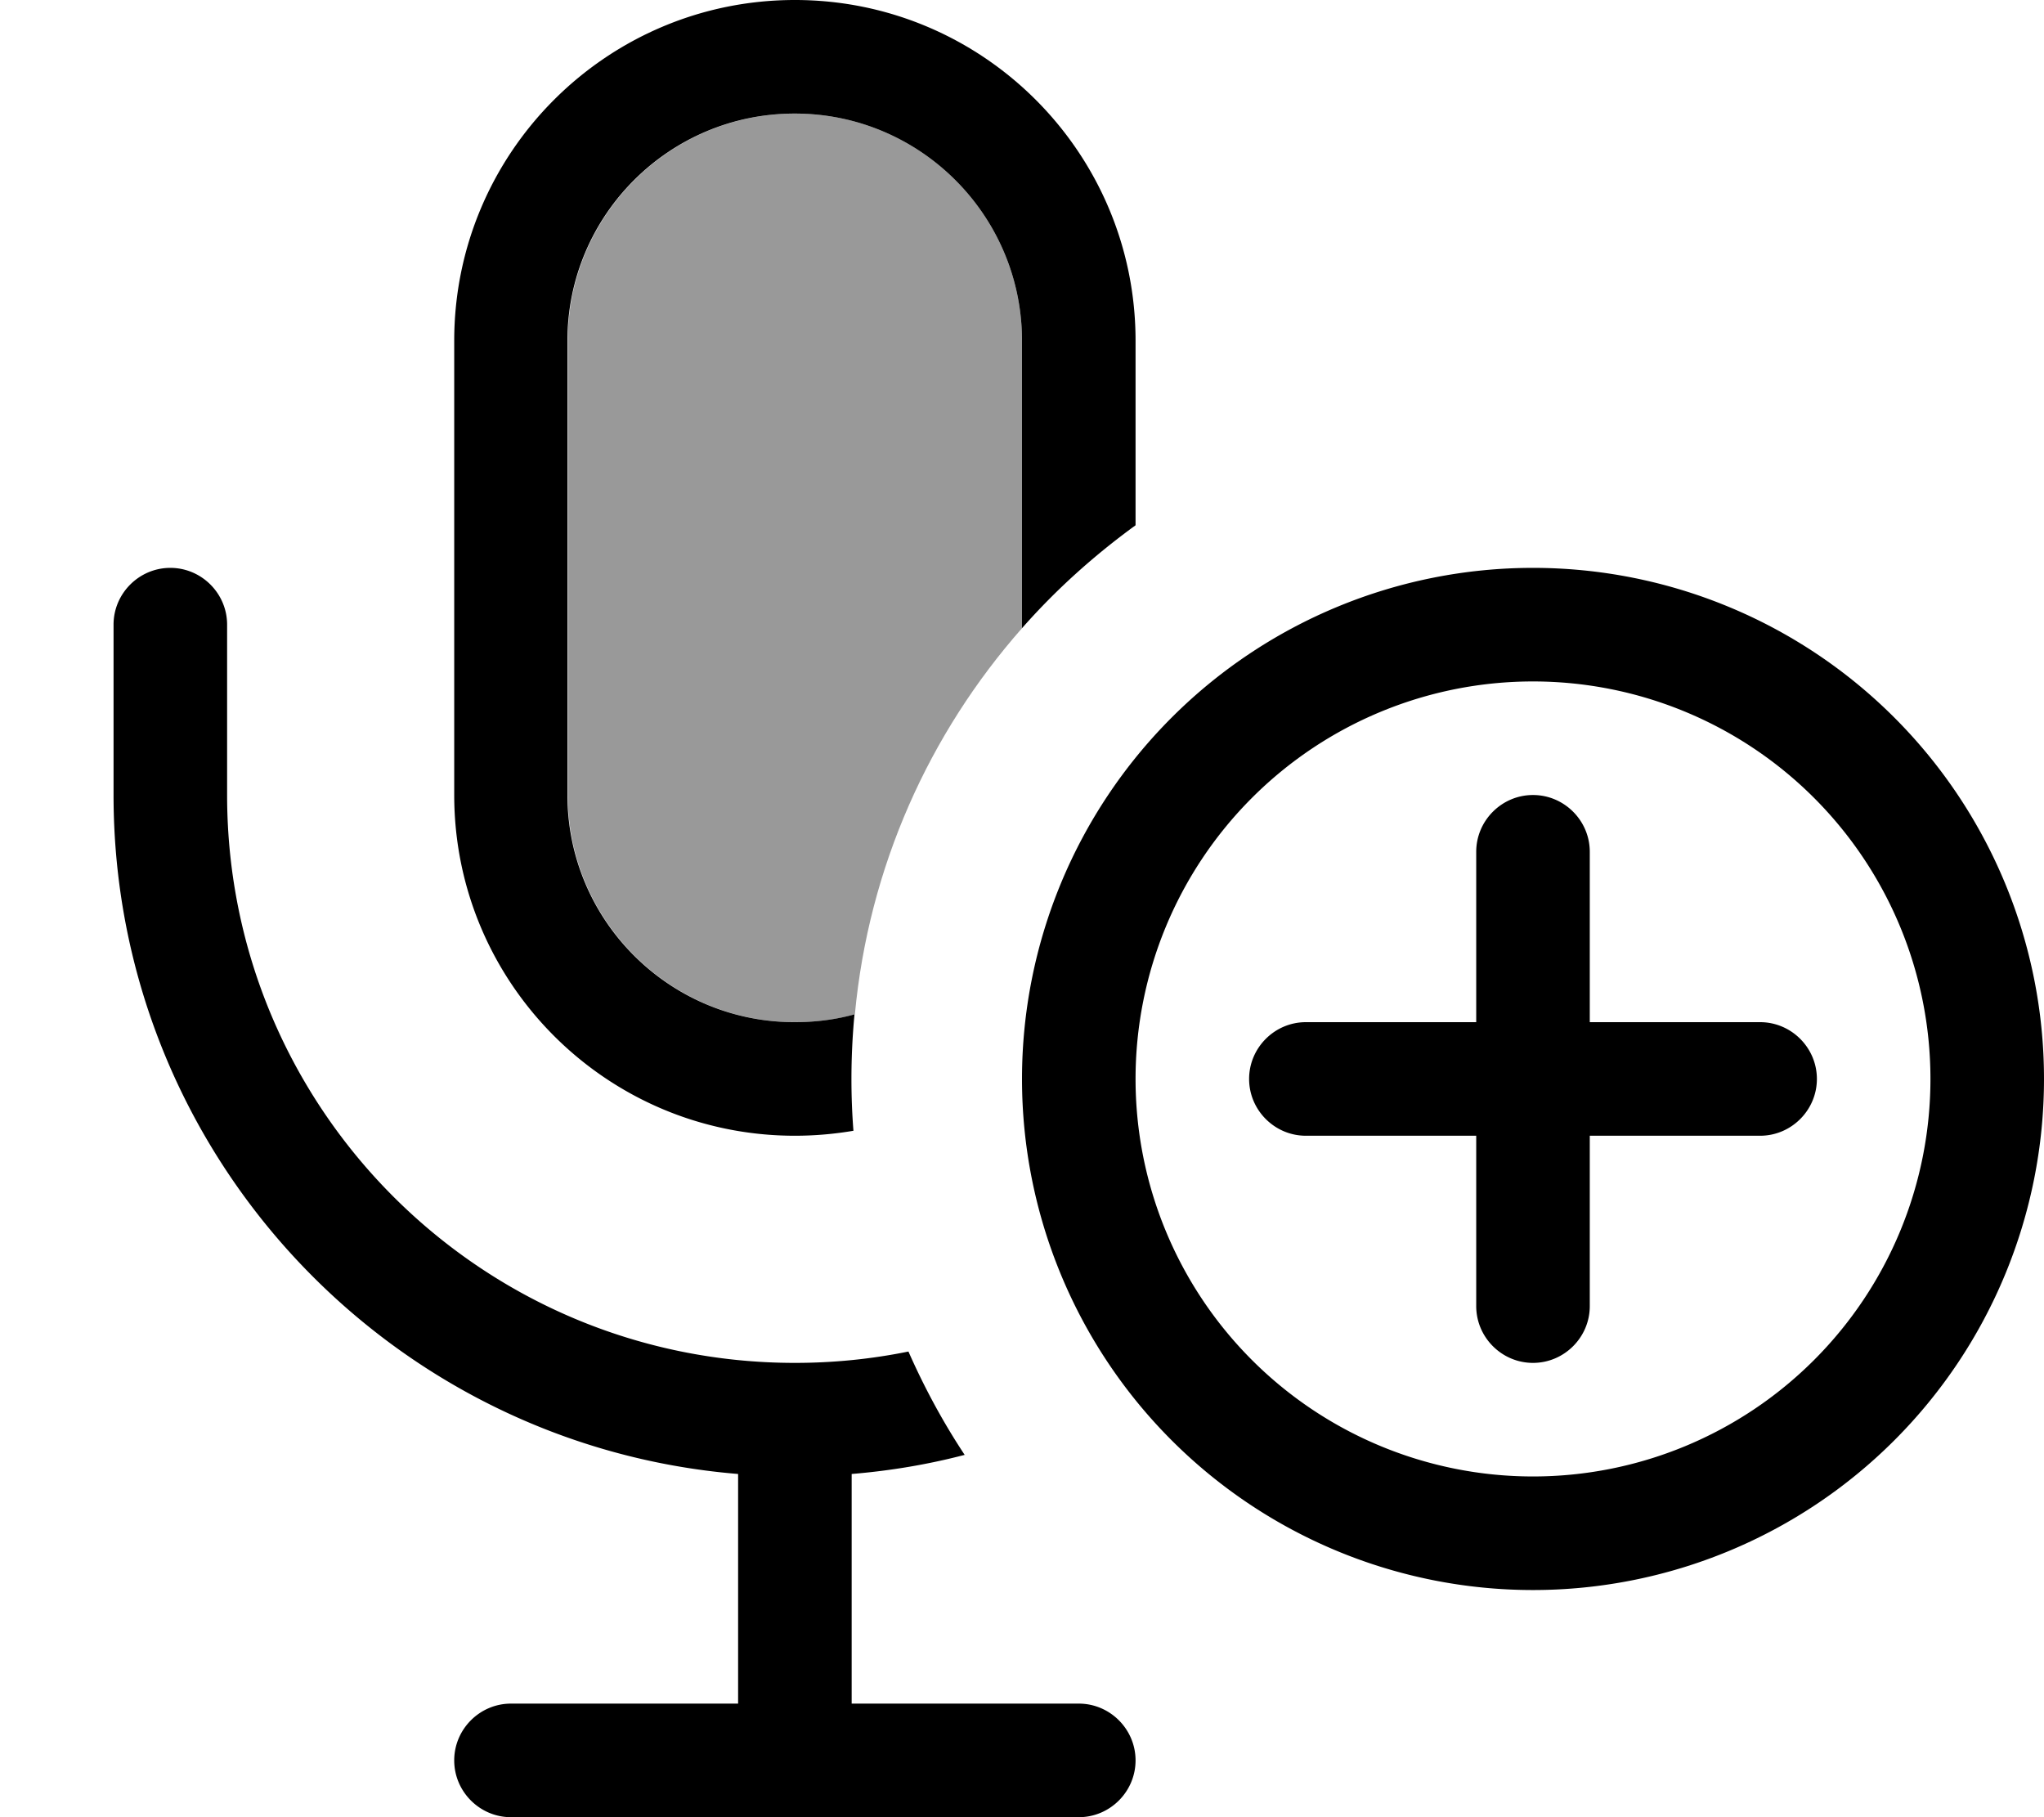 <svg fill="currentColor" xmlns="http://www.w3.org/2000/svg" viewBox="0 0 576 512"><!--! Font Awesome Pro 7.1.0 by @fontawesome - https://fontawesome.com License - https://fontawesome.com/license (Commercial License) Copyright 2025 Fonticons, Inc. --><path opacity=".4" fill="currentColor" d="M160 96c0-35.3 28.7-64 64-64s64 28.7 64 64l0 81c-26.1 29.6-43.2 67.2-47.1 108.8-5.4 1.5-11 2.2-16.9 2.2-35.3 0-64-28.7-64-64l0-128z"/><path fill="currentColor" d="M224 32c35.3 0 64 28.7 64 64l0 81c9.5-10.8 20.3-20.5 32-29l0-52c0-53-43-96-96-96s-96 43-96 96l0 128c0 53 43 96 96 96 5.6 0 11.2-.5 16.5-1.4-.7-8.9-.9-20.2 .3-32.8-5.4 1.5-11 2.2-16.9 2.2-35.3 0-64-28.7-64-64l0-128c0-35.3 28.7-64 64-64zm47.9 378c-6.1-9.2-11.4-19-15.9-29.2-10.3 2.1-21 3.2-32 3.2-88.4 0-160-71.6-160-160l0-48c0-8.8-7.2-16-16-16s-16 7.2-16 16l0 48c0 100.6 77.4 183.2 176 191.3l0 64.7-64 0c-8.8 0-16 7.2-16 16s7.2 16 16 16l160 0c8.8 0 16-7.2 16-16s-7.2-16-16-16l-64 0 0-64.7c10.9-.9 21.6-2.7 31.9-5.4zM320 304a112 112 0 1 1 224 0 112 112 0 1 1 -224 0zm256 0a144 144 0 1 0 -288 0 144 144 0 1 0 288 0zM448 240c0-8.8-7.2-16-16-16s-16 7.2-16 16l0 48-48 0c-8.8 0-16 7.2-16 16s7.2 16 16 16l48 0 0 48c0 8.8 7.2 16 16 16s16-7.2 16-16l0-48 48 0c8.8 0 16-7.2 16-16s-7.2-16-16-16l-48 0 0-48z"/></svg>